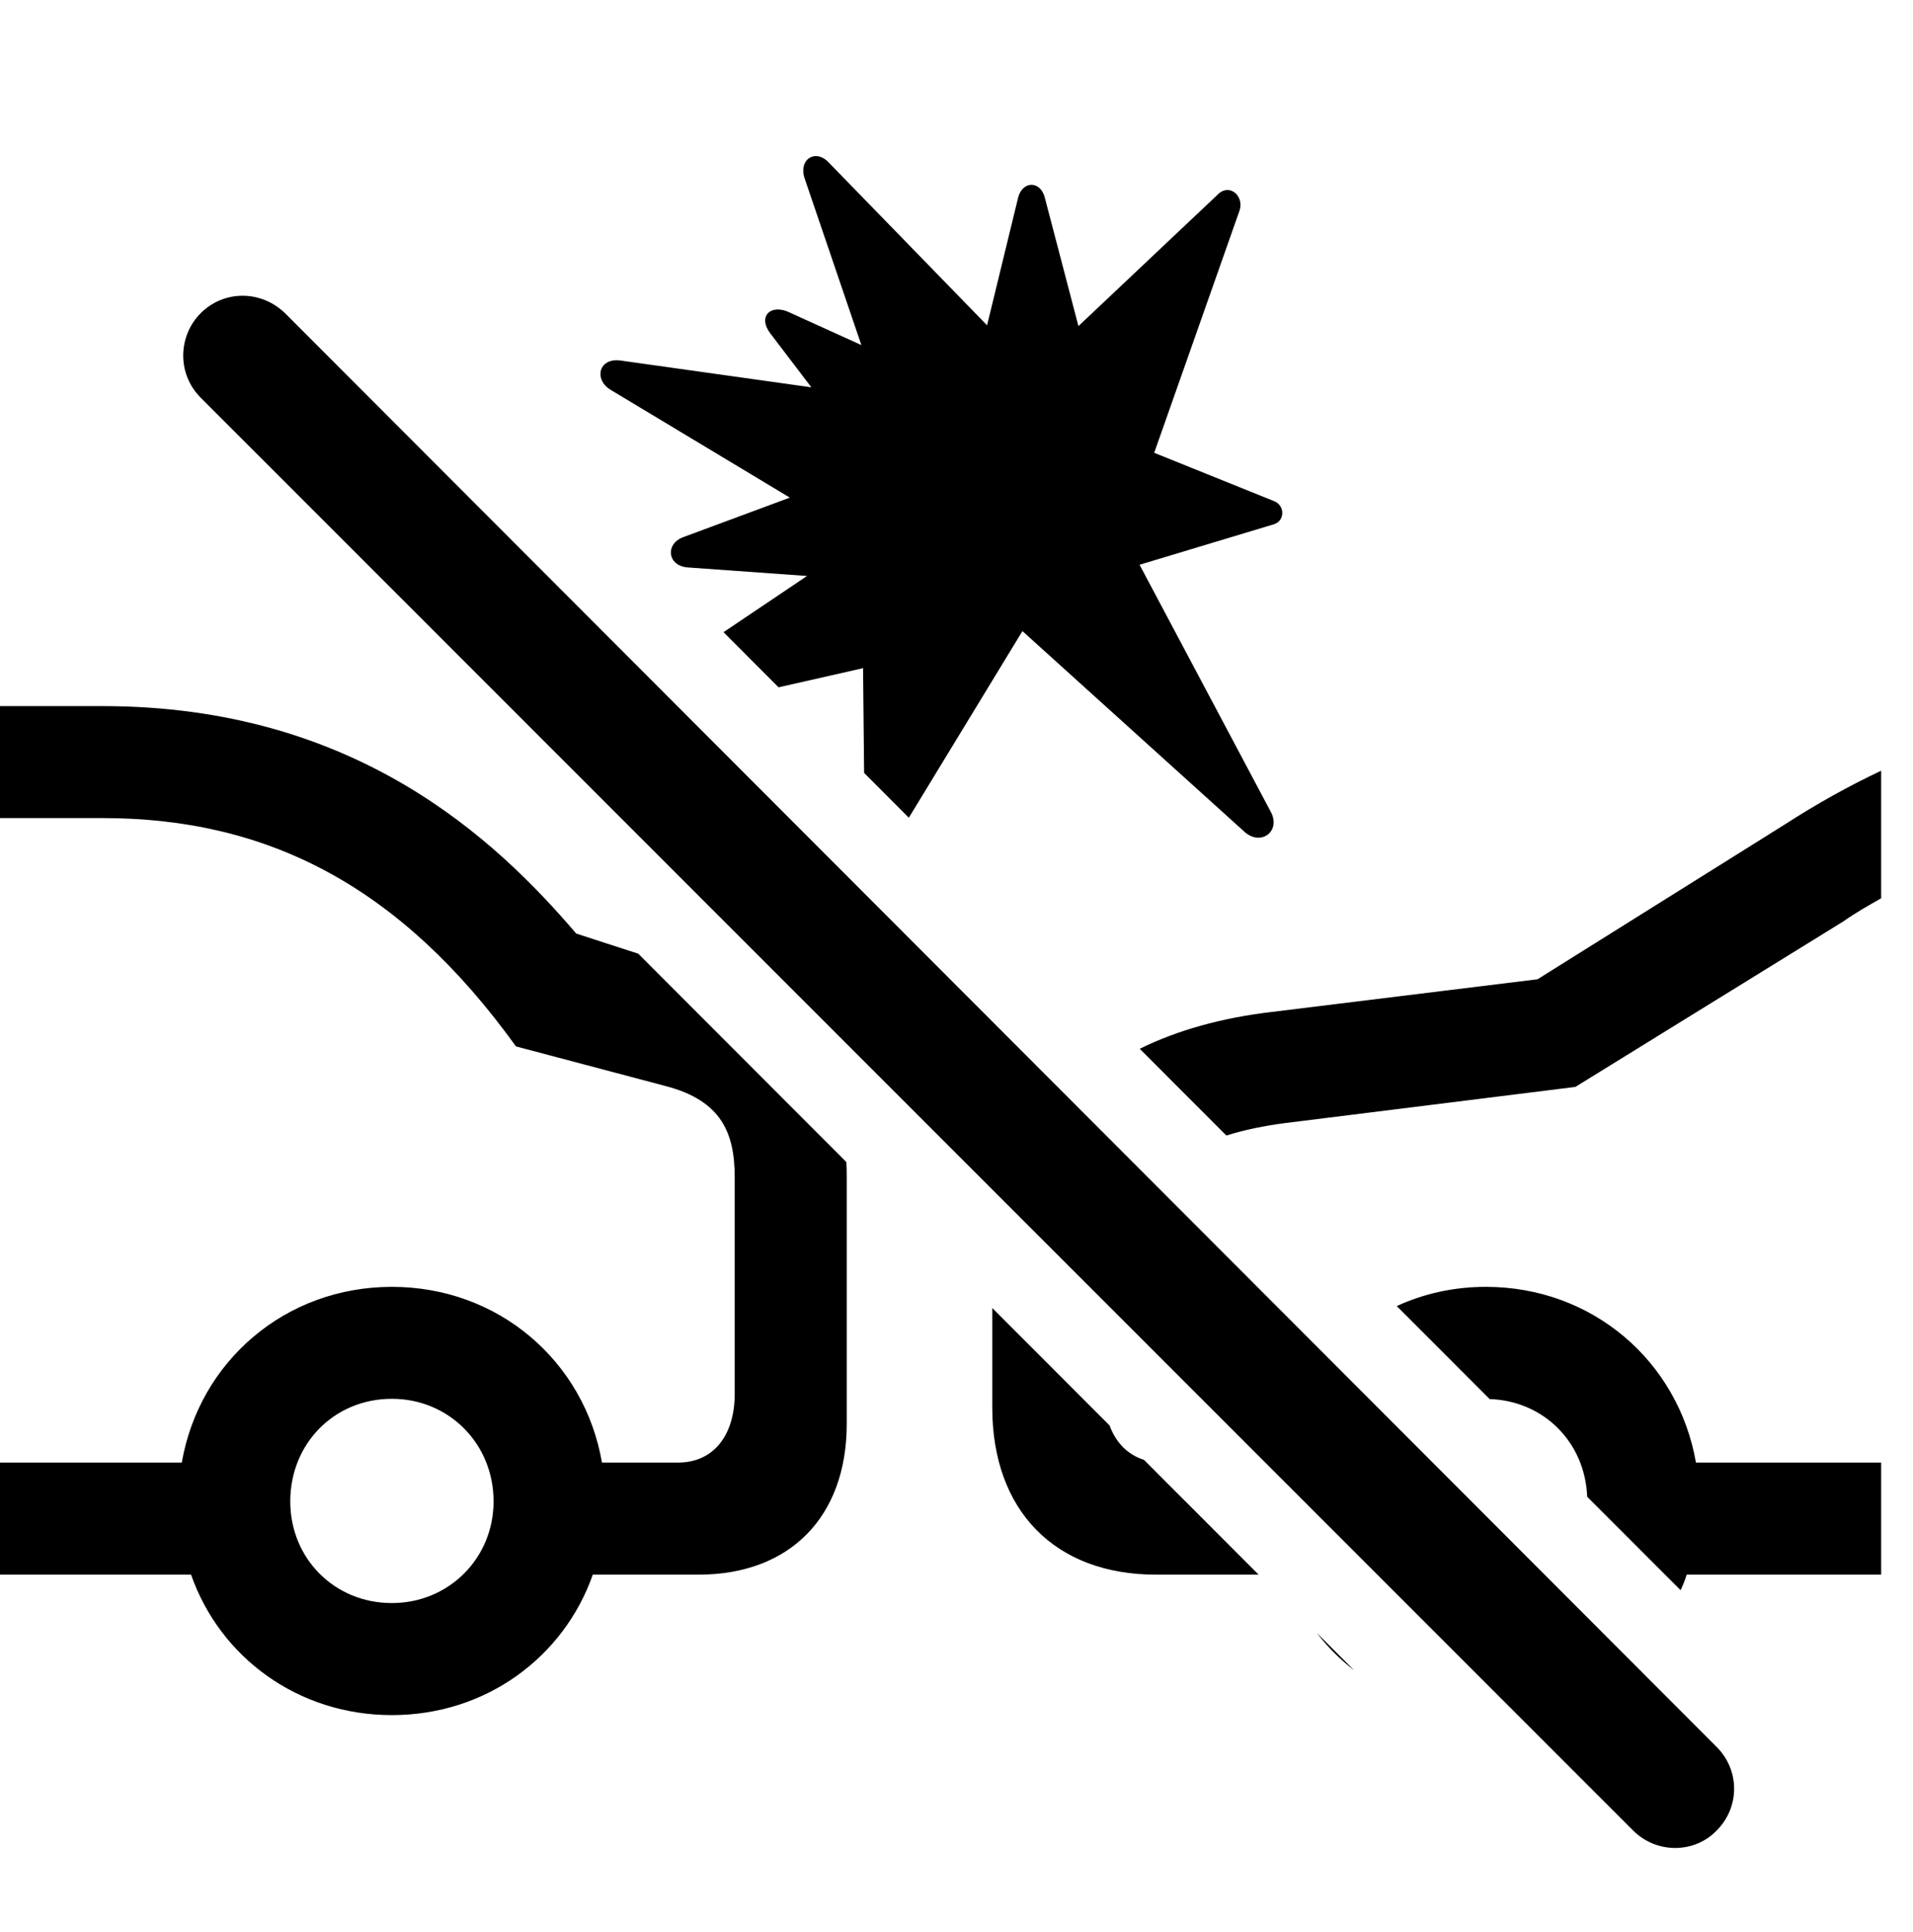 <svg version="1.1" xmlns="http://www.w3.org/2000/svg" xmlns:xlink="http://www.w3.org/1999/xlink" width="21.689" height="21.895" viewBox="0 0 21.689 21.895">
 <g>
  <rect height="21.895" opacity="0" width="21.689" x="0" y="0"/>
  <path d="M6.533 10.581L7.236 10.809L9.596 13.171C9.599 13.228 9.6 13.286 9.6 13.345L9.6 16.138C9.6 17.192 8.955 17.847 7.92 17.847L6.721 17.847C6.391 18.785 5.507 19.439 4.443 19.439C3.379 19.439 2.495 18.785 2.166 17.847L0 17.847L0 16.577L2.061 16.577C2.26 15.428 3.236 14.585 4.443 14.585C5.651 14.585 6.627 15.428 6.825 16.577L7.686 16.577C8.086 16.577 8.33 16.274 8.33 15.796L8.33 13.345C8.33 12.847 8.184 12.476 7.549 12.31L5.85 11.86C4.541 10.044 3.037 9.272 1.162 9.272L0 9.272L0 8.003L1.162 8.003C4.023 8.003 5.615 9.507 6.533 10.581ZM15.352 18.93C15.194 18.809 15.052 18.668 14.931 18.509ZM3.291 17.017C3.291 17.661 3.789 18.169 4.443 18.169C5.088 18.169 5.596 17.661 5.596 17.017C5.596 16.362 5.088 15.854 4.443 15.854C3.789 15.854 3.291 16.362 3.291 17.017ZM19.228 16.577L21.328 16.577L21.328 17.847L19.123 17.847C19.105 17.908 19.081 17.967 19.054 18.023L17.995 16.964C17.971 16.349 17.504 15.877 16.889 15.857L15.836 14.803C16.141 14.662 16.484 14.585 16.846 14.585C18.053 14.585 19.029 15.428 19.228 16.577ZM12.58 16.156C12.652 16.353 12.787 16.488 12.97 16.546L14.27 17.847L13.105 17.847C11.963 17.847 11.25 17.124 11.25 15.952L11.25 14.825ZM21.328 10.181C21.191 10.259 21.035 10.347 20.898 10.444L17.861 12.319L14.57 12.729C14.328 12.76 14.105 12.807 13.904 12.87L12.922 11.887C13.345 11.678 13.847 11.537 14.414 11.47L17.432 11.099L20.225 9.351C20.605 9.106 20.957 8.911 21.328 8.735ZM9.395 1.841L11.191 3.687L11.543 2.241C11.592 2.046 11.797 2.046 11.846 2.241L12.227 3.696L13.799 2.212C13.935 2.065 14.111 2.222 14.053 2.388L13.086 5.132L14.443 5.679C14.57 5.728 14.57 5.903 14.443 5.942L12.92 6.401L14.404 9.194C14.531 9.419 14.297 9.595 14.111 9.429L11.592 7.153L10.304 9.268L9.797 8.76L9.785 7.573L8.827 7.79L8.203 7.165L9.15 6.528L7.793 6.431C7.568 6.411 7.539 6.167 7.744 6.089L8.955 5.64L6.924 4.419C6.729 4.302 6.787 4.048 7.041 4.087L9.199 4.39L8.73 3.774C8.594 3.589 8.73 3.452 8.926 3.53L9.766 3.911L9.121 2.017C9.053 1.802 9.248 1.685 9.395 1.841Z" fill="currentColor"/>
  <path d="M18.516 20.747C18.779 21.011 19.209 21.011 19.463 20.747C19.727 20.483 19.727 20.064 19.463 19.8L3.232 3.55C2.959 3.286 2.539 3.286 2.275 3.55C2.021 3.804 2.002 4.233 2.275 4.507Z" fill="currentColor"/>
 </g>
</svg>
